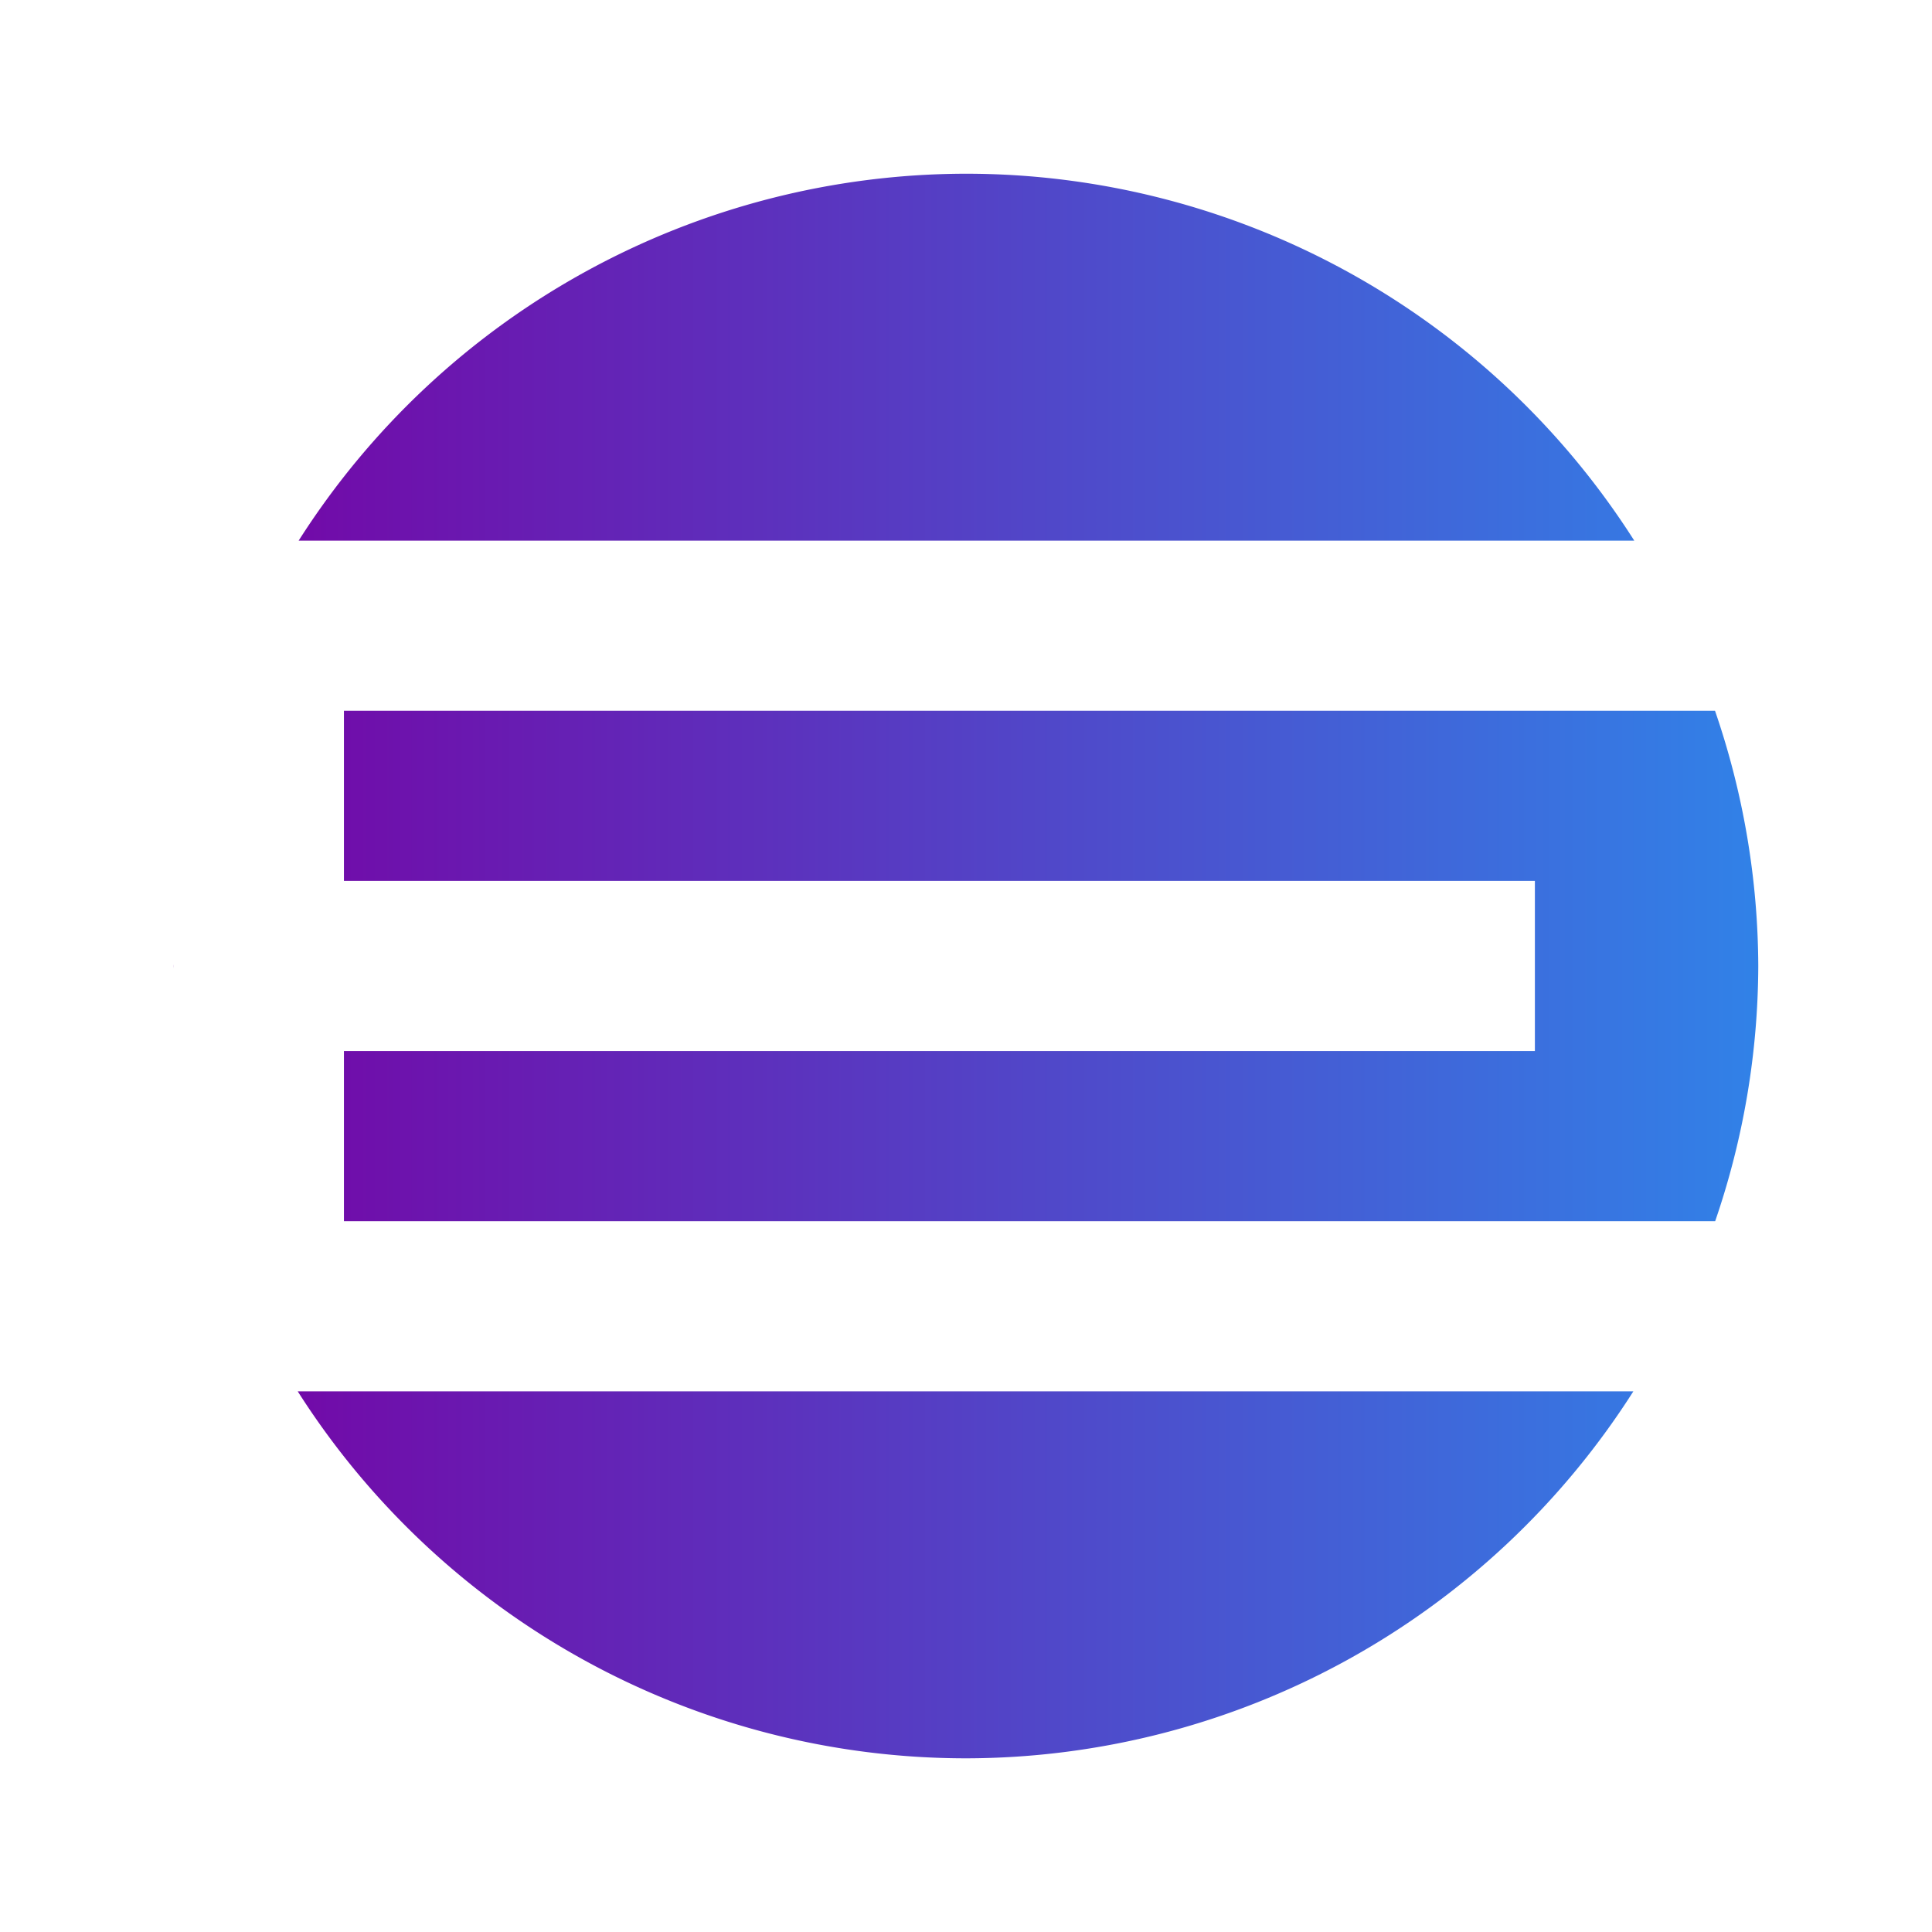 <?xml version="1.0" encoding="UTF-8" standalone="no"?>
<!-- Generator: Gravit.io -->

<svg
   xmlns:dc="http://purl.org/dc/elements/1.1/"
   xmlns:cc="http://creativecommons.org/ns#"
   xmlns:rdf="http://www.w3.org/1999/02/22-rdf-syntax-ns#"
   xmlns:svg="http://www.w3.org/2000/svg"
   xmlns="http://www.w3.org/2000/svg"
   xmlns:xlink="http://www.w3.org/1999/xlink"
   xmlns:sodipodi="http://sodipodi.sourceforge.net/DTD/sodipodi-0.dtd"
   xmlns:inkscape="http://www.inkscape.org/namespaces/inkscape"
   style="isolation:isolate"
   viewBox="0 0 48 48"
   width="48"
   height="48"
   version="1.1"
   id="svg23"
   sodipodi:docname="eclipse.svg"
   inkscape:version="0.92.4 (unknown)">
  <defs
     id="defs27">
    <linearGradient
       inkscape:collect="always"
       id="linearGradient854">
      <stop
         style="stop-color:#7700a3;stop-opacity:1;"
         offset="0"
         id="stop850" />
      <stop
         style="stop-color:#19aeff;stop-opacity:1"
         offset="1"
         id="stop852" />
    </linearGradient>
    <linearGradient
       inkscape:collect="always"
       xlink:href="#linearGradient854"
       id="linearGradient856"
       x1="5.373"
       y1="24"
       x2="55.338"
       y2="24"
       gradientUnits="userSpaceOnUse"
       gradientTransform="matrix(1.057,0,0,1.057,-1.362,-1.362)" />
  </defs>
  <sodipodi:namedview
     pagecolor="#ffffff"
     bordercolor="#666666"
     borderopacity="1"
     objecttolerance="10"
     gridtolerance="10"
     guidetolerance="10"
     inkscape:pageopacity="0"
     inkscape:pageshadow="2"
     inkscape:window-width="640"
     inkscape:window-height="480"
     id="namedview25"
     showgrid="false"
     inkscape:zoom="6.6198901"
     inkscape:cx="27.654639"
     inkscape:cy="13.486839"
     inkscape:current-layer="svg23"
     showguides="false" />
  <linearGradient
     id="_lgradient_8"
     x1="-1.736"
     y1="0.175"
     x2="1.023"
     y2="0.504"
     gradientTransform="matrix(21.681,0,0,15.11,13.273,10.89)"
     gradientUnits="userSpaceOnUse">
    <stop
       offset="0%"
       stop-opacity="1"
       style="stop-color:rgb(242,55,239)"
       id="stop2" />
    <stop
       offset="98.696%"
       stop-opacity="1"
       style="stop-color:rgb(252,82,82)"
       id="stop4" />
  </linearGradient>
  <linearGradient
     id="_lgradient_9"
     x1="0"
     y1="0.5"
     x2="1"
     y2="0.5"
     gradientTransform="matrix(48,0,0,38.08,0,0.17)"
     gradientUnits="userSpaceOnUse">
    <stop
       offset="0%"
       stop-opacity="1"
       style="stop-color:rgb(242,55,239)"
       id="stop9" />
    <stop
       offset="98.696%"
       stop-opacity="1"
       style="stop-color:rgb(252,82,82)"
       id="stop11" />
  </linearGradient>
  <linearGradient
     id="_lgradient_10"
     x1="0"
     y1="0.5"
     x2="1"
     y2="0.5"
     gradientTransform="matrix(21.36,0,0,9.92,13.32,38.32)"
     gradientUnits="userSpaceOnUse">
    <stop
       offset="0%"
       stop-opacity="1"
       style="stop-color:rgb(242,55,239)"
       id="stop16" />
    <stop
       offset="98.696%"
       stop-opacity="1"
       style="stop-color:rgb(252,82,82)"
       id="stop18" />
  </linearGradient>
  <path
     style="opacity:1;vector-effect:none;fill:url(#linearGradient856);fill-opacity:1;fill-rule:evenodd;stroke:none;stroke-width:0.029;stroke-linecap:butt;stroke-linejoin:miter;stroke-miterlimit:4;stroke-dasharray:none;stroke-dashoffset:0;stroke-opacity:1;paint-order:markers stroke fill"
     d="M 24,4.316 A 19.684,19.684 0 0 0 7.42,13.432 h 1.125 4.227 4.227 4.227 4.227 4.227 4.227 4.227 2.469 A 19.684,19.684 0 0 0 24,4.316 Z M 8.545,17.659 v 4.227 h 4.227 4.227 4.227 4.227 4.227 4.227 4.227 v 4.227 H 33.907 29.68 25.453 21.226 16.999 12.772 8.545 v 4.227 h 4.227 4.227 4.227 4.227 4.227 4.227 4.227 4.227 0.252 A 19.684,19.684 0 0 0 43.684,24 19.684,19.684 0 0 0 42.609,17.659 H 42.361 38.134 33.907 29.68 25.453 21.226 16.999 12.772 Z M 4.318,23.959 A 19.684,19.684 0 0 0 4.316,24 a 19.684,19.684 0 0 0 0.002,0.058 z m 3.079,10.609 a 19.684,19.684 0 0 0 16.603,9.117 19.684,19.684 0 0 0 16.58,-9.117 H 38.134 33.907 29.68 25.453 21.226 16.999 12.772 8.545 Z"
     id="path1809"
     inkscape:connector-curvature="0" />
</svg>
